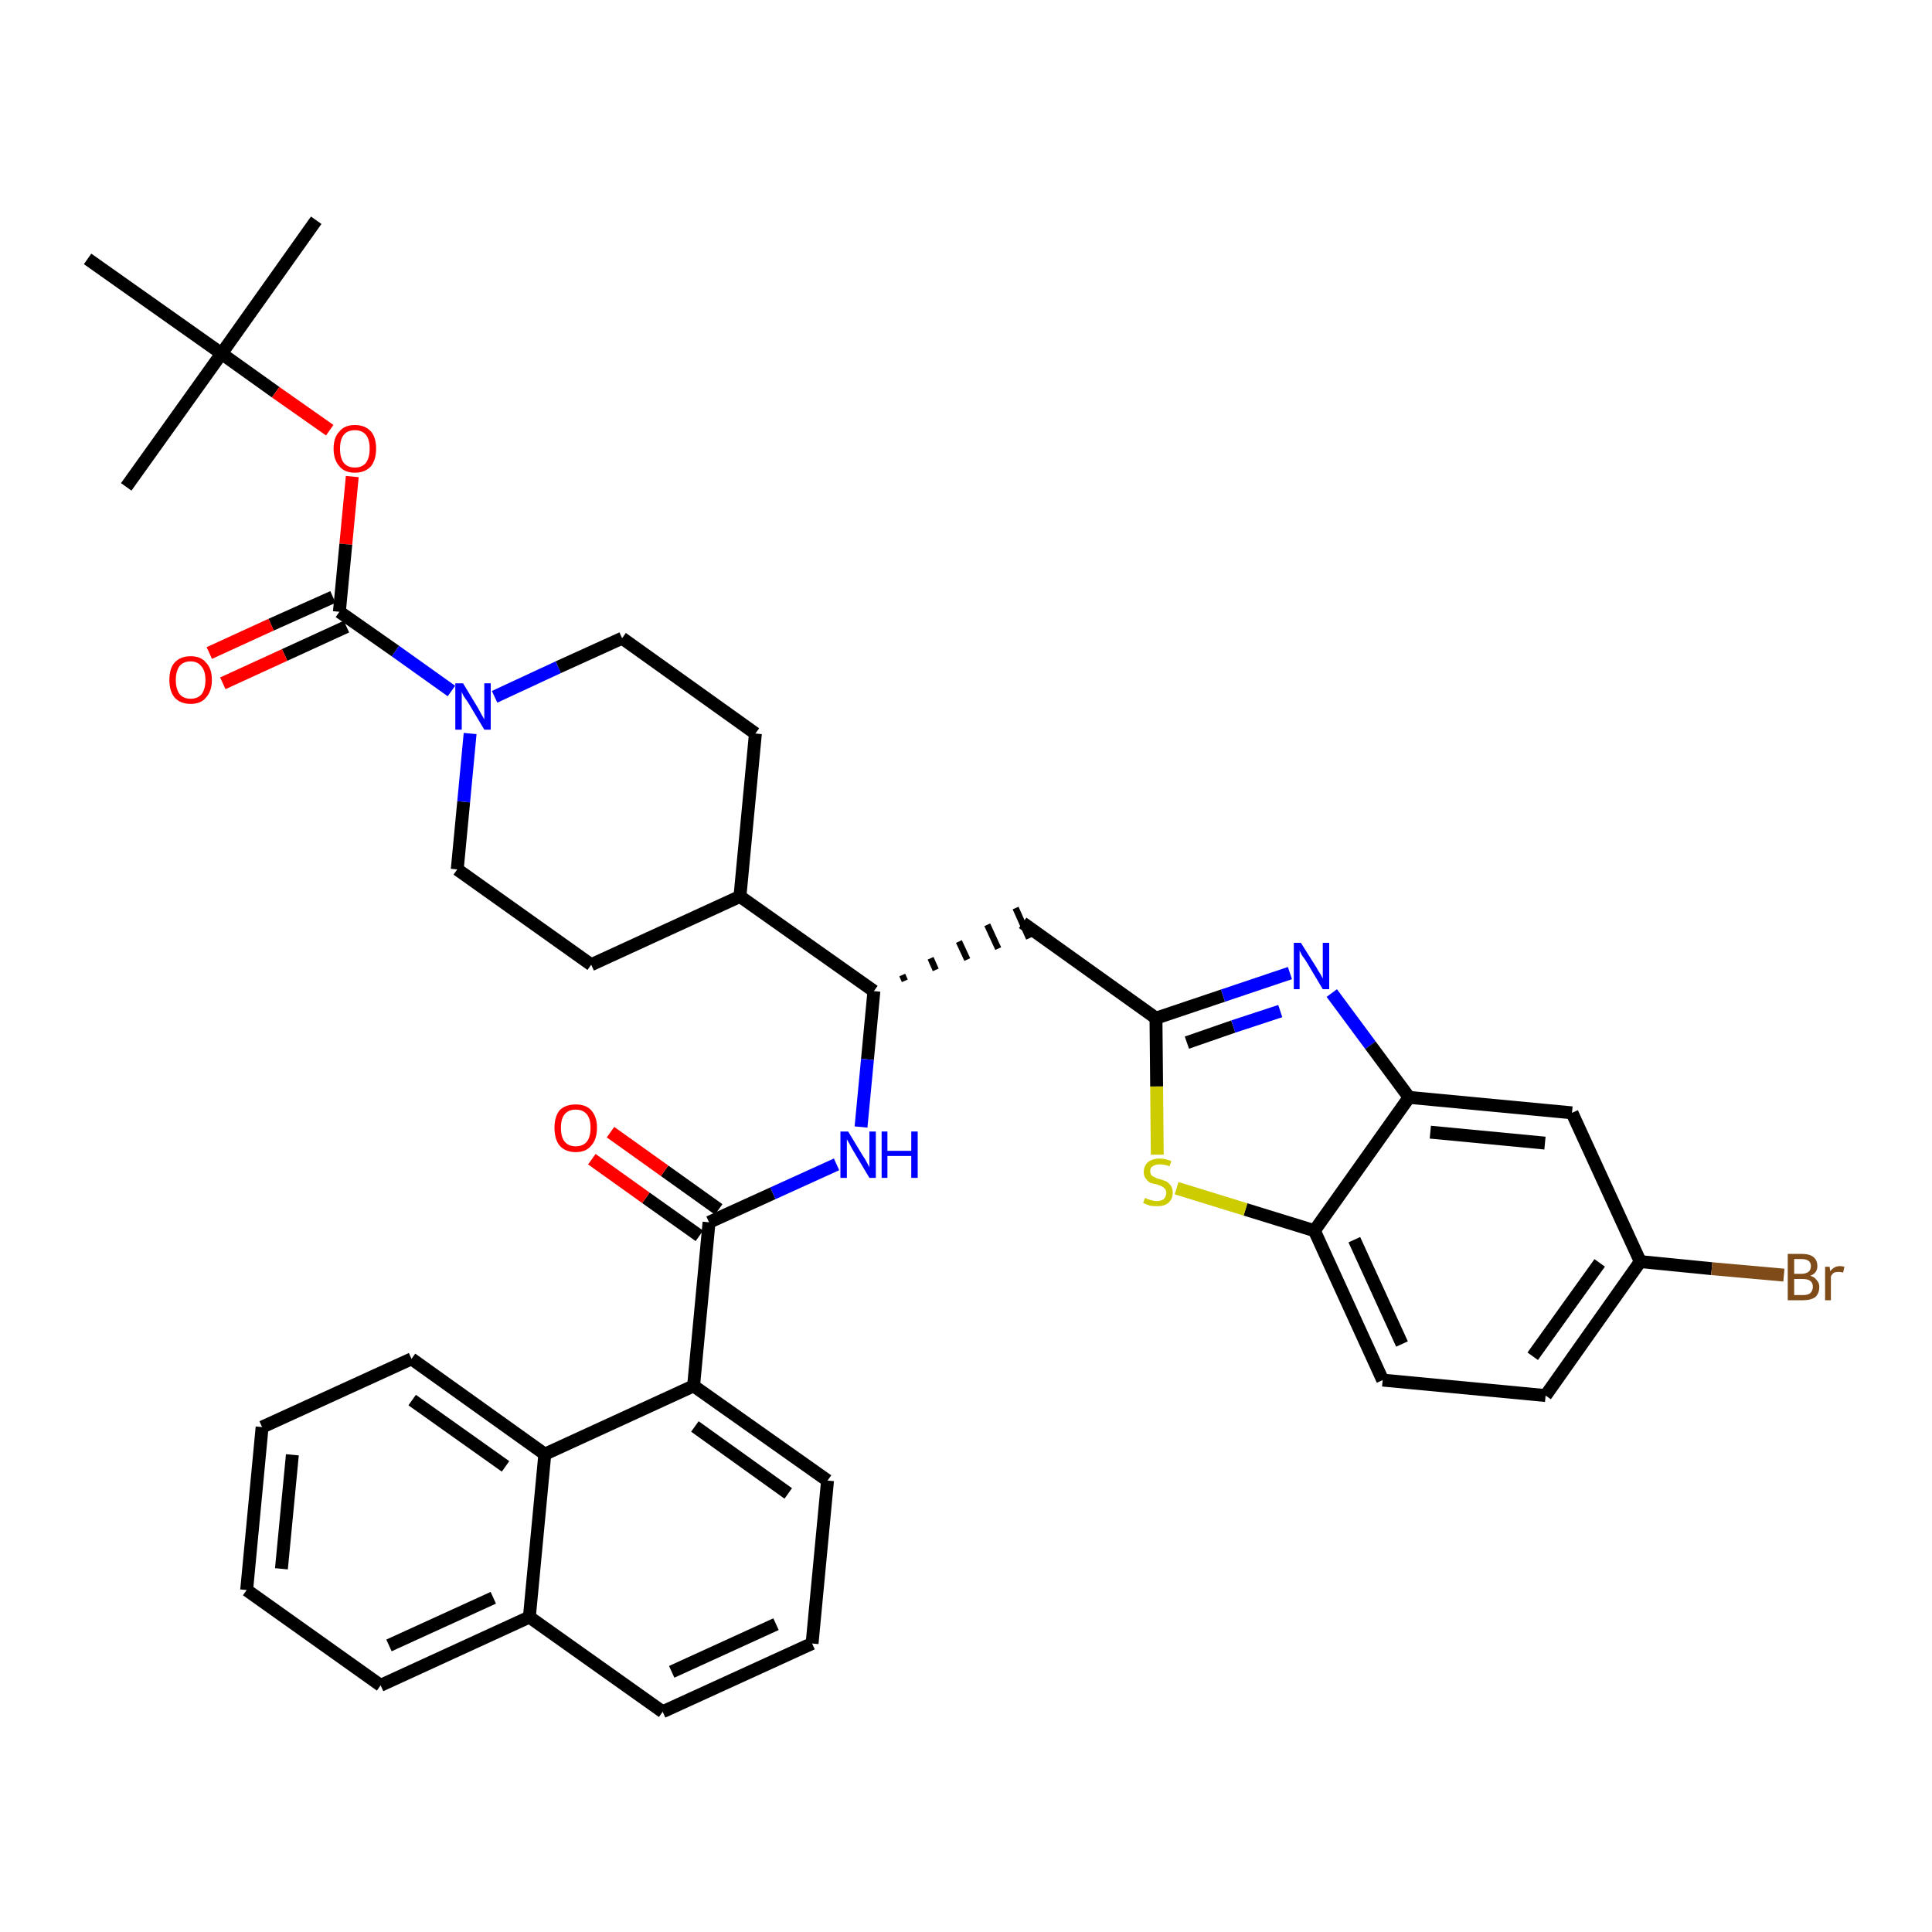 <?xml version='1.0' encoding='iso-8859-1'?>
<svg version='1.1' baseProfile='full'
              xmlns='http://www.w3.org/2000/svg'
                      xmlns:rdkit='http://www.rdkit.org/xml'
                      xmlns:xlink='http://www.w3.org/1999/xlink'
                  xml:space='preserve'
width='300px' height='300px' viewBox='0 0 300 300'>
<!-- END OF HEADER -->
<path class='bond-0 atom-0 atom-1' d='M 49.1,34.2 L 34.4,54.9' style='fill:none;fill-rule:evenodd;stroke:#000000;stroke-width:2.0px;stroke-linecap:butt;stroke-linejoin:miter;stroke-opacity:1' />
<path class='bond-1 atom-1 atom-2' d='M 34.4,54.9 L 19.6,75.6' style='fill:none;fill-rule:evenodd;stroke:#000000;stroke-width:2.0px;stroke-linecap:butt;stroke-linejoin:miter;stroke-opacity:1' />
<path class='bond-2 atom-1 atom-3' d='M 34.4,54.9 L 13.6,40.2' style='fill:none;fill-rule:evenodd;stroke:#000000;stroke-width:2.0px;stroke-linecap:butt;stroke-linejoin:miter;stroke-opacity:1' />
<path class='bond-3 atom-1 atom-4' d='M 34.4,54.9 L 42.8,60.9' style='fill:none;fill-rule:evenodd;stroke:#000000;stroke-width:2.0px;stroke-linecap:butt;stroke-linejoin:miter;stroke-opacity:1' />
<path class='bond-3 atom-1 atom-4' d='M 42.8,60.9 L 51.2,66.8' style='fill:none;fill-rule:evenodd;stroke:#FF0000;stroke-width:2.0px;stroke-linecap:butt;stroke-linejoin:miter;stroke-opacity:1' />
<path class='bond-4 atom-4 atom-5' d='M 54.7,74.0 L 53.7,84.5' style='fill:none;fill-rule:evenodd;stroke:#FF0000;stroke-width:2.0px;stroke-linecap:butt;stroke-linejoin:miter;stroke-opacity:1' />
<path class='bond-4 atom-4 atom-5' d='M 53.7,84.5 L 52.7,95.0' style='fill:none;fill-rule:evenodd;stroke:#000000;stroke-width:2.0px;stroke-linecap:butt;stroke-linejoin:miter;stroke-opacity:1' />
<path class='bond-5 atom-5 atom-6' d='M 51.7,92.7 L 42.1,97.0' style='fill:none;fill-rule:evenodd;stroke:#000000;stroke-width:2.0px;stroke-linecap:butt;stroke-linejoin:miter;stroke-opacity:1' />
<path class='bond-5 atom-5 atom-6' d='M 42.1,97.0 L 32.5,101.4' style='fill:none;fill-rule:evenodd;stroke:#FF0000;stroke-width:2.0px;stroke-linecap:butt;stroke-linejoin:miter;stroke-opacity:1' />
<path class='bond-5 atom-5 atom-6' d='M 53.8,97.3 L 44.2,101.7' style='fill:none;fill-rule:evenodd;stroke:#000000;stroke-width:2.0px;stroke-linecap:butt;stroke-linejoin:miter;stroke-opacity:1' />
<path class='bond-5 atom-5 atom-6' d='M 44.2,101.7 L 34.6,106.1' style='fill:none;fill-rule:evenodd;stroke:#FF0000;stroke-width:2.0px;stroke-linecap:butt;stroke-linejoin:miter;stroke-opacity:1' />
<path class='bond-6 atom-5 atom-7' d='M 52.7,95.0 L 61.4,101.1' style='fill:none;fill-rule:evenodd;stroke:#000000;stroke-width:2.0px;stroke-linecap:butt;stroke-linejoin:miter;stroke-opacity:1' />
<path class='bond-6 atom-5 atom-7' d='M 61.4,101.1 L 70.1,107.3' style='fill:none;fill-rule:evenodd;stroke:#0000FF;stroke-width:2.0px;stroke-linecap:butt;stroke-linejoin:miter;stroke-opacity:1' />
<path class='bond-7 atom-7 atom-8' d='M 76.8,108.2 L 86.7,103.6' style='fill:none;fill-rule:evenodd;stroke:#0000FF;stroke-width:2.0px;stroke-linecap:butt;stroke-linejoin:miter;stroke-opacity:1' />
<path class='bond-7 atom-7 atom-8' d='M 86.7,103.6 L 96.6,99.1' style='fill:none;fill-rule:evenodd;stroke:#000000;stroke-width:2.0px;stroke-linecap:butt;stroke-linejoin:miter;stroke-opacity:1' />
<path class='bond-37 atom-37 atom-7' d='M 71.0,135.0 L 72.0,124.5' style='fill:none;fill-rule:evenodd;stroke:#000000;stroke-width:2.0px;stroke-linecap:butt;stroke-linejoin:miter;stroke-opacity:1' />
<path class='bond-37 atom-37 atom-7' d='M 72.0,124.5 L 73.0,113.9' style='fill:none;fill-rule:evenodd;stroke:#0000FF;stroke-width:2.0px;stroke-linecap:butt;stroke-linejoin:miter;stroke-opacity:1' />
<path class='bond-8 atom-8 atom-9' d='M 96.6,99.1 L 117.3,113.9' style='fill:none;fill-rule:evenodd;stroke:#000000;stroke-width:2.0px;stroke-linecap:butt;stroke-linejoin:miter;stroke-opacity:1' />
<path class='bond-9 atom-9 atom-10' d='M 117.3,113.9 L 114.9,139.2' style='fill:none;fill-rule:evenodd;stroke:#000000;stroke-width:2.0px;stroke-linecap:butt;stroke-linejoin:miter;stroke-opacity:1' />
<path class='bond-10 atom-10 atom-11' d='M 114.9,139.2 L 135.7,153.9' style='fill:none;fill-rule:evenodd;stroke:#000000;stroke-width:2.0px;stroke-linecap:butt;stroke-linejoin:miter;stroke-opacity:1' />
<path class='bond-35 atom-10 atom-36' d='M 114.9,139.2 L 91.8,149.8' style='fill:none;fill-rule:evenodd;stroke:#000000;stroke-width:2.0px;stroke-linecap:butt;stroke-linejoin:miter;stroke-opacity:1' />
<path class='bond-11 atom-11 atom-12' d='M 140.5,152.3 L 140.1,151.4' style='fill:none;fill-rule:evenodd;stroke:#000000;stroke-width:1.0px;stroke-linecap:butt;stroke-linejoin:miter;stroke-opacity:1' />
<path class='bond-11 atom-11 atom-12' d='M 145.3,150.6 L 144.5,148.8' style='fill:none;fill-rule:evenodd;stroke:#000000;stroke-width:1.0px;stroke-linecap:butt;stroke-linejoin:miter;stroke-opacity:1' />
<path class='bond-11 atom-11 atom-12' d='M 150.2,149.0 L 148.9,146.2' style='fill:none;fill-rule:evenodd;stroke:#000000;stroke-width:1.0px;stroke-linecap:butt;stroke-linejoin:miter;stroke-opacity:1' />
<path class='bond-11 atom-11 atom-12' d='M 155.0,147.3 L 153.3,143.6' style='fill:none;fill-rule:evenodd;stroke:#000000;stroke-width:1.0px;stroke-linecap:butt;stroke-linejoin:miter;stroke-opacity:1' />
<path class='bond-11 atom-11 atom-12' d='M 159.8,145.7 L 157.7,141.0' style='fill:none;fill-rule:evenodd;stroke:#000000;stroke-width:1.0px;stroke-linecap:butt;stroke-linejoin:miter;stroke-opacity:1' />
<path class='bond-22 atom-11 atom-23' d='M 135.7,153.9 L 134.7,164.5' style='fill:none;fill-rule:evenodd;stroke:#000000;stroke-width:2.0px;stroke-linecap:butt;stroke-linejoin:miter;stroke-opacity:1' />
<path class='bond-22 atom-11 atom-23' d='M 134.7,164.5 L 133.7,175.0' style='fill:none;fill-rule:evenodd;stroke:#0000FF;stroke-width:2.0px;stroke-linecap:butt;stroke-linejoin:miter;stroke-opacity:1' />
<path class='bond-12 atom-12 atom-13' d='M 158.8,143.3 L 179.5,158.1' style='fill:none;fill-rule:evenodd;stroke:#000000;stroke-width:2.0px;stroke-linecap:butt;stroke-linejoin:miter;stroke-opacity:1' />
<path class='bond-13 atom-13 atom-14' d='M 179.5,158.1 L 189.9,154.6' style='fill:none;fill-rule:evenodd;stroke:#000000;stroke-width:2.0px;stroke-linecap:butt;stroke-linejoin:miter;stroke-opacity:1' />
<path class='bond-13 atom-13 atom-14' d='M 189.9,154.6 L 200.3,151.1' style='fill:none;fill-rule:evenodd;stroke:#0000FF;stroke-width:2.0px;stroke-linecap:butt;stroke-linejoin:miter;stroke-opacity:1' />
<path class='bond-13 atom-13 atom-14' d='M 184.3,161.9 L 191.5,159.4' style='fill:none;fill-rule:evenodd;stroke:#000000;stroke-width:2.0px;stroke-linecap:butt;stroke-linejoin:miter;stroke-opacity:1' />
<path class='bond-13 atom-13 atom-14' d='M 191.5,159.4 L 198.8,157.0' style='fill:none;fill-rule:evenodd;stroke:#0000FF;stroke-width:2.0px;stroke-linecap:butt;stroke-linejoin:miter;stroke-opacity:1' />
<path class='bond-38 atom-22 atom-13' d='M 179.7,179.3 L 179.6,168.7' style='fill:none;fill-rule:evenodd;stroke:#CCCC00;stroke-width:2.0px;stroke-linecap:butt;stroke-linejoin:miter;stroke-opacity:1' />
<path class='bond-38 atom-22 atom-13' d='M 179.6,168.7 L 179.5,158.1' style='fill:none;fill-rule:evenodd;stroke:#000000;stroke-width:2.0px;stroke-linecap:butt;stroke-linejoin:miter;stroke-opacity:1' />
<path class='bond-14 atom-14 atom-15' d='M 206.8,154.2 L 212.8,162.3' style='fill:none;fill-rule:evenodd;stroke:#0000FF;stroke-width:2.0px;stroke-linecap:butt;stroke-linejoin:miter;stroke-opacity:1' />
<path class='bond-14 atom-14 atom-15' d='M 212.8,162.3 L 218.8,170.4' style='fill:none;fill-rule:evenodd;stroke:#000000;stroke-width:2.0px;stroke-linecap:butt;stroke-linejoin:miter;stroke-opacity:1' />
<path class='bond-15 atom-15 atom-16' d='M 218.8,170.4 L 244.1,172.8' style='fill:none;fill-rule:evenodd;stroke:#000000;stroke-width:2.0px;stroke-linecap:butt;stroke-linejoin:miter;stroke-opacity:1' />
<path class='bond-15 atom-15 atom-16' d='M 222.1,175.8 L 239.9,177.5' style='fill:none;fill-rule:evenodd;stroke:#000000;stroke-width:2.0px;stroke-linecap:butt;stroke-linejoin:miter;stroke-opacity:1' />
<path class='bond-40 atom-21 atom-15' d='M 204.1,191.1 L 218.8,170.4' style='fill:none;fill-rule:evenodd;stroke:#000000;stroke-width:2.0px;stroke-linecap:butt;stroke-linejoin:miter;stroke-opacity:1' />
<path class='bond-16 atom-16 atom-17' d='M 244.1,172.8 L 254.7,195.9' style='fill:none;fill-rule:evenodd;stroke:#000000;stroke-width:2.0px;stroke-linecap:butt;stroke-linejoin:miter;stroke-opacity:1' />
<path class='bond-17 atom-17 atom-18' d='M 254.7,195.9 L 265.8,197.0' style='fill:none;fill-rule:evenodd;stroke:#000000;stroke-width:2.0px;stroke-linecap:butt;stroke-linejoin:miter;stroke-opacity:1' />
<path class='bond-17 atom-17 atom-18' d='M 265.8,197.0 L 277.0,198.0' style='fill:none;fill-rule:evenodd;stroke:#7F4C19;stroke-width:2.0px;stroke-linecap:butt;stroke-linejoin:miter;stroke-opacity:1' />
<path class='bond-18 atom-17 atom-19' d='M 254.7,195.9 L 240.0,216.7' style='fill:none;fill-rule:evenodd;stroke:#000000;stroke-width:2.0px;stroke-linecap:butt;stroke-linejoin:miter;stroke-opacity:1' />
<path class='bond-18 atom-17 atom-19' d='M 248.4,196.1 L 238.0,210.6' style='fill:none;fill-rule:evenodd;stroke:#000000;stroke-width:2.0px;stroke-linecap:butt;stroke-linejoin:miter;stroke-opacity:1' />
<path class='bond-19 atom-19 atom-20' d='M 240.0,216.7 L 214.7,214.3' style='fill:none;fill-rule:evenodd;stroke:#000000;stroke-width:2.0px;stroke-linecap:butt;stroke-linejoin:miter;stroke-opacity:1' />
<path class='bond-20 atom-20 atom-21' d='M 214.7,214.3 L 204.1,191.1' style='fill:none;fill-rule:evenodd;stroke:#000000;stroke-width:2.0px;stroke-linecap:butt;stroke-linejoin:miter;stroke-opacity:1' />
<path class='bond-20 atom-20 atom-21' d='M 217.7,208.7 L 210.3,192.5' style='fill:none;fill-rule:evenodd;stroke:#000000;stroke-width:2.0px;stroke-linecap:butt;stroke-linejoin:miter;stroke-opacity:1' />
<path class='bond-21 atom-21 atom-22' d='M 204.1,191.1 L 193.4,187.8' style='fill:none;fill-rule:evenodd;stroke:#000000;stroke-width:2.0px;stroke-linecap:butt;stroke-linejoin:miter;stroke-opacity:1' />
<path class='bond-21 atom-21 atom-22' d='M 193.4,187.8 L 182.7,184.5' style='fill:none;fill-rule:evenodd;stroke:#CCCC00;stroke-width:2.0px;stroke-linecap:butt;stroke-linejoin:miter;stroke-opacity:1' />
<path class='bond-23 atom-23 atom-24' d='M 129.9,180.8 L 120.0,185.3' style='fill:none;fill-rule:evenodd;stroke:#0000FF;stroke-width:2.0px;stroke-linecap:butt;stroke-linejoin:miter;stroke-opacity:1' />
<path class='bond-23 atom-23 atom-24' d='M 120.0,185.3 L 110.1,189.8' style='fill:none;fill-rule:evenodd;stroke:#000000;stroke-width:2.0px;stroke-linecap:butt;stroke-linejoin:miter;stroke-opacity:1' />
<path class='bond-24 atom-24 atom-25' d='M 111.6,187.8 L 103.2,181.8' style='fill:none;fill-rule:evenodd;stroke:#000000;stroke-width:2.0px;stroke-linecap:butt;stroke-linejoin:miter;stroke-opacity:1' />
<path class='bond-24 atom-24 atom-25' d='M 103.2,181.8 L 94.8,175.8' style='fill:none;fill-rule:evenodd;stroke:#FF0000;stroke-width:2.0px;stroke-linecap:butt;stroke-linejoin:miter;stroke-opacity:1' />
<path class='bond-24 atom-24 atom-25' d='M 108.6,191.9 L 100.3,186.0' style='fill:none;fill-rule:evenodd;stroke:#000000;stroke-width:2.0px;stroke-linecap:butt;stroke-linejoin:miter;stroke-opacity:1' />
<path class='bond-24 atom-24 atom-25' d='M 100.3,186.0 L 91.9,180.0' style='fill:none;fill-rule:evenodd;stroke:#FF0000;stroke-width:2.0px;stroke-linecap:butt;stroke-linejoin:miter;stroke-opacity:1' />
<path class='bond-25 atom-24 atom-26' d='M 110.1,189.8 L 107.7,215.2' style='fill:none;fill-rule:evenodd;stroke:#000000;stroke-width:2.0px;stroke-linecap:butt;stroke-linejoin:miter;stroke-opacity:1' />
<path class='bond-26 atom-26 atom-27' d='M 107.7,215.2 L 128.5,229.9' style='fill:none;fill-rule:evenodd;stroke:#000000;stroke-width:2.0px;stroke-linecap:butt;stroke-linejoin:miter;stroke-opacity:1' />
<path class='bond-26 atom-26 atom-27' d='M 107.9,221.5 L 122.4,231.9' style='fill:none;fill-rule:evenodd;stroke:#000000;stroke-width:2.0px;stroke-linecap:butt;stroke-linejoin:miter;stroke-opacity:1' />
<path class='bond-39 atom-35 atom-26' d='M 84.6,225.8 L 107.7,215.2' style='fill:none;fill-rule:evenodd;stroke:#000000;stroke-width:2.0px;stroke-linecap:butt;stroke-linejoin:miter;stroke-opacity:1' />
<path class='bond-27 atom-27 atom-28' d='M 128.5,229.9 L 126.1,255.2' style='fill:none;fill-rule:evenodd;stroke:#000000;stroke-width:2.0px;stroke-linecap:butt;stroke-linejoin:miter;stroke-opacity:1' />
<path class='bond-28 atom-28 atom-29' d='M 126.1,255.2 L 102.9,265.8' style='fill:none;fill-rule:evenodd;stroke:#000000;stroke-width:2.0px;stroke-linecap:butt;stroke-linejoin:miter;stroke-opacity:1' />
<path class='bond-28 atom-28 atom-29' d='M 120.5,252.2 L 104.3,259.6' style='fill:none;fill-rule:evenodd;stroke:#000000;stroke-width:2.0px;stroke-linecap:butt;stroke-linejoin:miter;stroke-opacity:1' />
<path class='bond-29 atom-29 atom-30' d='M 102.9,265.8 L 82.2,251.1' style='fill:none;fill-rule:evenodd;stroke:#000000;stroke-width:2.0px;stroke-linecap:butt;stroke-linejoin:miter;stroke-opacity:1' />
<path class='bond-30 atom-30 atom-31' d='M 82.2,251.1 L 59.1,261.7' style='fill:none;fill-rule:evenodd;stroke:#000000;stroke-width:2.0px;stroke-linecap:butt;stroke-linejoin:miter;stroke-opacity:1' />
<path class='bond-30 atom-30 atom-31' d='M 76.6,248.1 L 60.4,255.5' style='fill:none;fill-rule:evenodd;stroke:#000000;stroke-width:2.0px;stroke-linecap:butt;stroke-linejoin:miter;stroke-opacity:1' />
<path class='bond-41 atom-35 atom-30' d='M 84.6,225.8 L 82.2,251.1' style='fill:none;fill-rule:evenodd;stroke:#000000;stroke-width:2.0px;stroke-linecap:butt;stroke-linejoin:miter;stroke-opacity:1' />
<path class='bond-31 atom-31 atom-32' d='M 59.1,261.7 L 38.3,246.9' style='fill:none;fill-rule:evenodd;stroke:#000000;stroke-width:2.0px;stroke-linecap:butt;stroke-linejoin:miter;stroke-opacity:1' />
<path class='bond-32 atom-32 atom-33' d='M 38.3,246.9 L 40.7,221.6' style='fill:none;fill-rule:evenodd;stroke:#000000;stroke-width:2.0px;stroke-linecap:butt;stroke-linejoin:miter;stroke-opacity:1' />
<path class='bond-32 atom-32 atom-33' d='M 43.7,243.6 L 45.4,225.9' style='fill:none;fill-rule:evenodd;stroke:#000000;stroke-width:2.0px;stroke-linecap:butt;stroke-linejoin:miter;stroke-opacity:1' />
<path class='bond-33 atom-33 atom-34' d='M 40.7,221.6 L 63.9,211.0' style='fill:none;fill-rule:evenodd;stroke:#000000;stroke-width:2.0px;stroke-linecap:butt;stroke-linejoin:miter;stroke-opacity:1' />
<path class='bond-34 atom-34 atom-35' d='M 63.9,211.0 L 84.6,225.8' style='fill:none;fill-rule:evenodd;stroke:#000000;stroke-width:2.0px;stroke-linecap:butt;stroke-linejoin:miter;stroke-opacity:1' />
<path class='bond-34 atom-34 atom-35' d='M 64.0,217.4 L 78.5,227.7' style='fill:none;fill-rule:evenodd;stroke:#000000;stroke-width:2.0px;stroke-linecap:butt;stroke-linejoin:miter;stroke-opacity:1' />
<path class='bond-36 atom-36 atom-37' d='M 91.8,149.8 L 71.0,135.0' style='fill:none;fill-rule:evenodd;stroke:#000000;stroke-width:2.0px;stroke-linecap:butt;stroke-linejoin:miter;stroke-opacity:1' />
<path  class='atom-4' d='M 51.8 69.7
Q 51.8 67.9, 52.7 67.0
Q 53.5 66.0, 55.1 66.0
Q 56.7 66.0, 57.6 67.0
Q 58.4 67.9, 58.4 69.7
Q 58.4 71.4, 57.6 72.4
Q 56.7 73.4, 55.1 73.4
Q 53.5 73.4, 52.7 72.4
Q 51.8 71.4, 51.8 69.7
M 55.1 72.6
Q 56.2 72.6, 56.8 71.9
Q 57.4 71.1, 57.4 69.7
Q 57.4 68.2, 56.8 67.5
Q 56.2 66.8, 55.1 66.8
Q 54.0 66.8, 53.4 67.5
Q 52.8 68.2, 52.8 69.7
Q 52.8 71.1, 53.4 71.9
Q 54.0 72.6, 55.1 72.6
' fill='#FF0000'/>
<path  class='atom-6' d='M 26.3 105.6
Q 26.3 103.8, 27.1 102.9
Q 28.0 101.9, 29.6 101.9
Q 31.2 101.9, 32.0 102.9
Q 32.9 103.8, 32.9 105.6
Q 32.9 107.3, 32.0 108.3
Q 31.2 109.3, 29.6 109.3
Q 28.0 109.3, 27.1 108.3
Q 26.3 107.3, 26.3 105.6
M 29.6 108.5
Q 30.7 108.5, 31.3 107.8
Q 31.9 107.0, 31.9 105.6
Q 31.9 104.2, 31.3 103.5
Q 30.7 102.7, 29.6 102.7
Q 28.5 102.7, 27.9 103.4
Q 27.3 104.2, 27.3 105.6
Q 27.3 107.0, 27.9 107.8
Q 28.5 108.5, 29.6 108.5
' fill='#FF0000'/>
<path  class='atom-7' d='M 71.9 106.1
L 74.2 109.9
Q 74.4 110.3, 74.8 111.0
Q 75.2 111.7, 75.2 111.7
L 75.2 106.1
L 76.2 106.1
L 76.2 113.3
L 75.2 113.3
L 72.7 109.1
Q 72.4 108.7, 72.0 108.1
Q 71.7 107.5, 71.7 107.4
L 71.7 113.3
L 70.7 113.3
L 70.7 106.1
L 71.9 106.1
' fill='#0000FF'/>
<path  class='atom-14' d='M 202.0 146.4
L 204.4 150.2
Q 204.6 150.6, 205.0 151.2
Q 205.4 151.9, 205.4 152.0
L 205.4 146.4
L 206.4 146.4
L 206.4 153.6
L 205.4 153.6
L 202.9 149.4
Q 202.6 148.9, 202.2 148.4
Q 201.9 147.8, 201.8 147.6
L 201.8 153.6
L 200.9 153.6
L 200.9 146.4
L 202.0 146.4
' fill='#0000FF'/>
<path  class='atom-18' d='M 281.1 198.1
Q 281.8 198.3, 282.1 198.8
Q 282.5 199.2, 282.5 199.8
Q 282.5 200.8, 281.9 201.4
Q 281.2 201.9, 280.0 201.9
L 277.6 201.9
L 277.6 194.7
L 279.7 194.7
Q 281.0 194.7, 281.6 195.2
Q 282.2 195.7, 282.2 196.6
Q 282.2 197.7, 281.1 198.1
M 278.6 195.5
L 278.6 197.8
L 279.7 197.8
Q 280.4 197.8, 280.8 197.5
Q 281.2 197.2, 281.2 196.6
Q 281.2 195.5, 279.7 195.5
L 278.6 195.5
M 280.0 201.1
Q 280.7 201.1, 281.1 200.8
Q 281.5 200.4, 281.5 199.8
Q 281.5 199.2, 281.1 198.9
Q 280.7 198.6, 279.9 198.6
L 278.6 198.6
L 278.6 201.1
L 280.0 201.1
' fill='#7F4C19'/>
<path  class='atom-18' d='M 284.1 196.7
L 284.2 197.4
Q 284.8 196.6, 285.7 196.6
Q 286.0 196.6, 286.4 196.7
L 286.2 197.6
Q 285.8 197.5, 285.5 197.5
Q 285.1 197.5, 284.8 197.6
Q 284.5 197.8, 284.3 198.2
L 284.3 201.9
L 283.4 201.9
L 283.4 196.7
L 284.1 196.7
' fill='#7F4C19'/>
<path  class='atom-22' d='M 177.8 186.0
Q 177.8 186.0, 178.2 186.2
Q 178.5 186.3, 178.9 186.4
Q 179.2 186.5, 179.6 186.5
Q 180.3 186.5, 180.7 186.2
Q 181.1 185.8, 181.1 185.2
Q 181.1 184.9, 180.9 184.6
Q 180.7 184.4, 180.4 184.2
Q 180.1 184.1, 179.6 183.9
Q 178.9 183.8, 178.5 183.6
Q 178.2 183.4, 177.9 183.0
Q 177.6 182.6, 177.6 182.0
Q 177.6 181.1, 178.2 180.5
Q 178.9 179.9, 180.1 179.9
Q 180.9 179.9, 181.9 180.3
L 181.6 181.1
Q 180.8 180.8, 180.1 180.8
Q 179.4 180.8, 179.0 181.1
Q 178.6 181.3, 178.6 181.8
Q 178.6 182.2, 178.8 182.5
Q 179.0 182.7, 179.3 182.8
Q 179.6 183.0, 180.1 183.1
Q 180.8 183.3, 181.2 183.5
Q 181.5 183.7, 181.8 184.1
Q 182.1 184.5, 182.1 185.2
Q 182.1 186.2, 181.4 186.8
Q 180.8 187.3, 179.7 187.3
Q 179.0 187.3, 178.5 187.2
Q 178.0 187.0, 177.5 186.8
L 177.8 186.0
' fill='#CCCC00'/>
<path  class='atom-23' d='M 131.7 175.7
L 134.0 179.5
Q 134.3 179.9, 134.6 180.5
Q 135.0 181.2, 135.0 181.3
L 135.0 175.7
L 136.0 175.7
L 136.0 182.9
L 135.0 182.9
L 132.5 178.7
Q 132.2 178.2, 131.9 177.6
Q 131.6 177.1, 131.5 176.9
L 131.5 182.9
L 130.5 182.9
L 130.5 175.7
L 131.7 175.7
' fill='#0000FF'/>
<path  class='atom-23' d='M 136.9 175.7
L 137.8 175.7
L 137.8 178.7
L 141.5 178.7
L 141.5 175.7
L 142.5 175.7
L 142.5 182.9
L 141.5 182.9
L 141.5 179.5
L 137.8 179.5
L 137.8 182.9
L 136.9 182.9
L 136.9 175.7
' fill='#0000FF'/>
<path  class='atom-25' d='M 86.1 175.1
Q 86.1 173.4, 86.9 172.4
Q 87.8 171.5, 89.4 171.5
Q 91.0 171.5, 91.8 172.4
Q 92.7 173.4, 92.7 175.1
Q 92.7 176.9, 91.8 177.9
Q 91.0 178.9, 89.4 178.9
Q 87.8 178.9, 86.9 177.9
Q 86.1 176.9, 86.1 175.1
M 89.4 178.0
Q 90.5 178.0, 91.1 177.3
Q 91.7 176.6, 91.7 175.1
Q 91.7 173.7, 91.1 173.0
Q 90.5 172.3, 89.4 172.3
Q 88.3 172.3, 87.7 173.0
Q 87.1 173.7, 87.1 175.1
Q 87.1 176.6, 87.7 177.3
Q 88.3 178.0, 89.4 178.0
' fill='#FF0000'/>
</svg>
